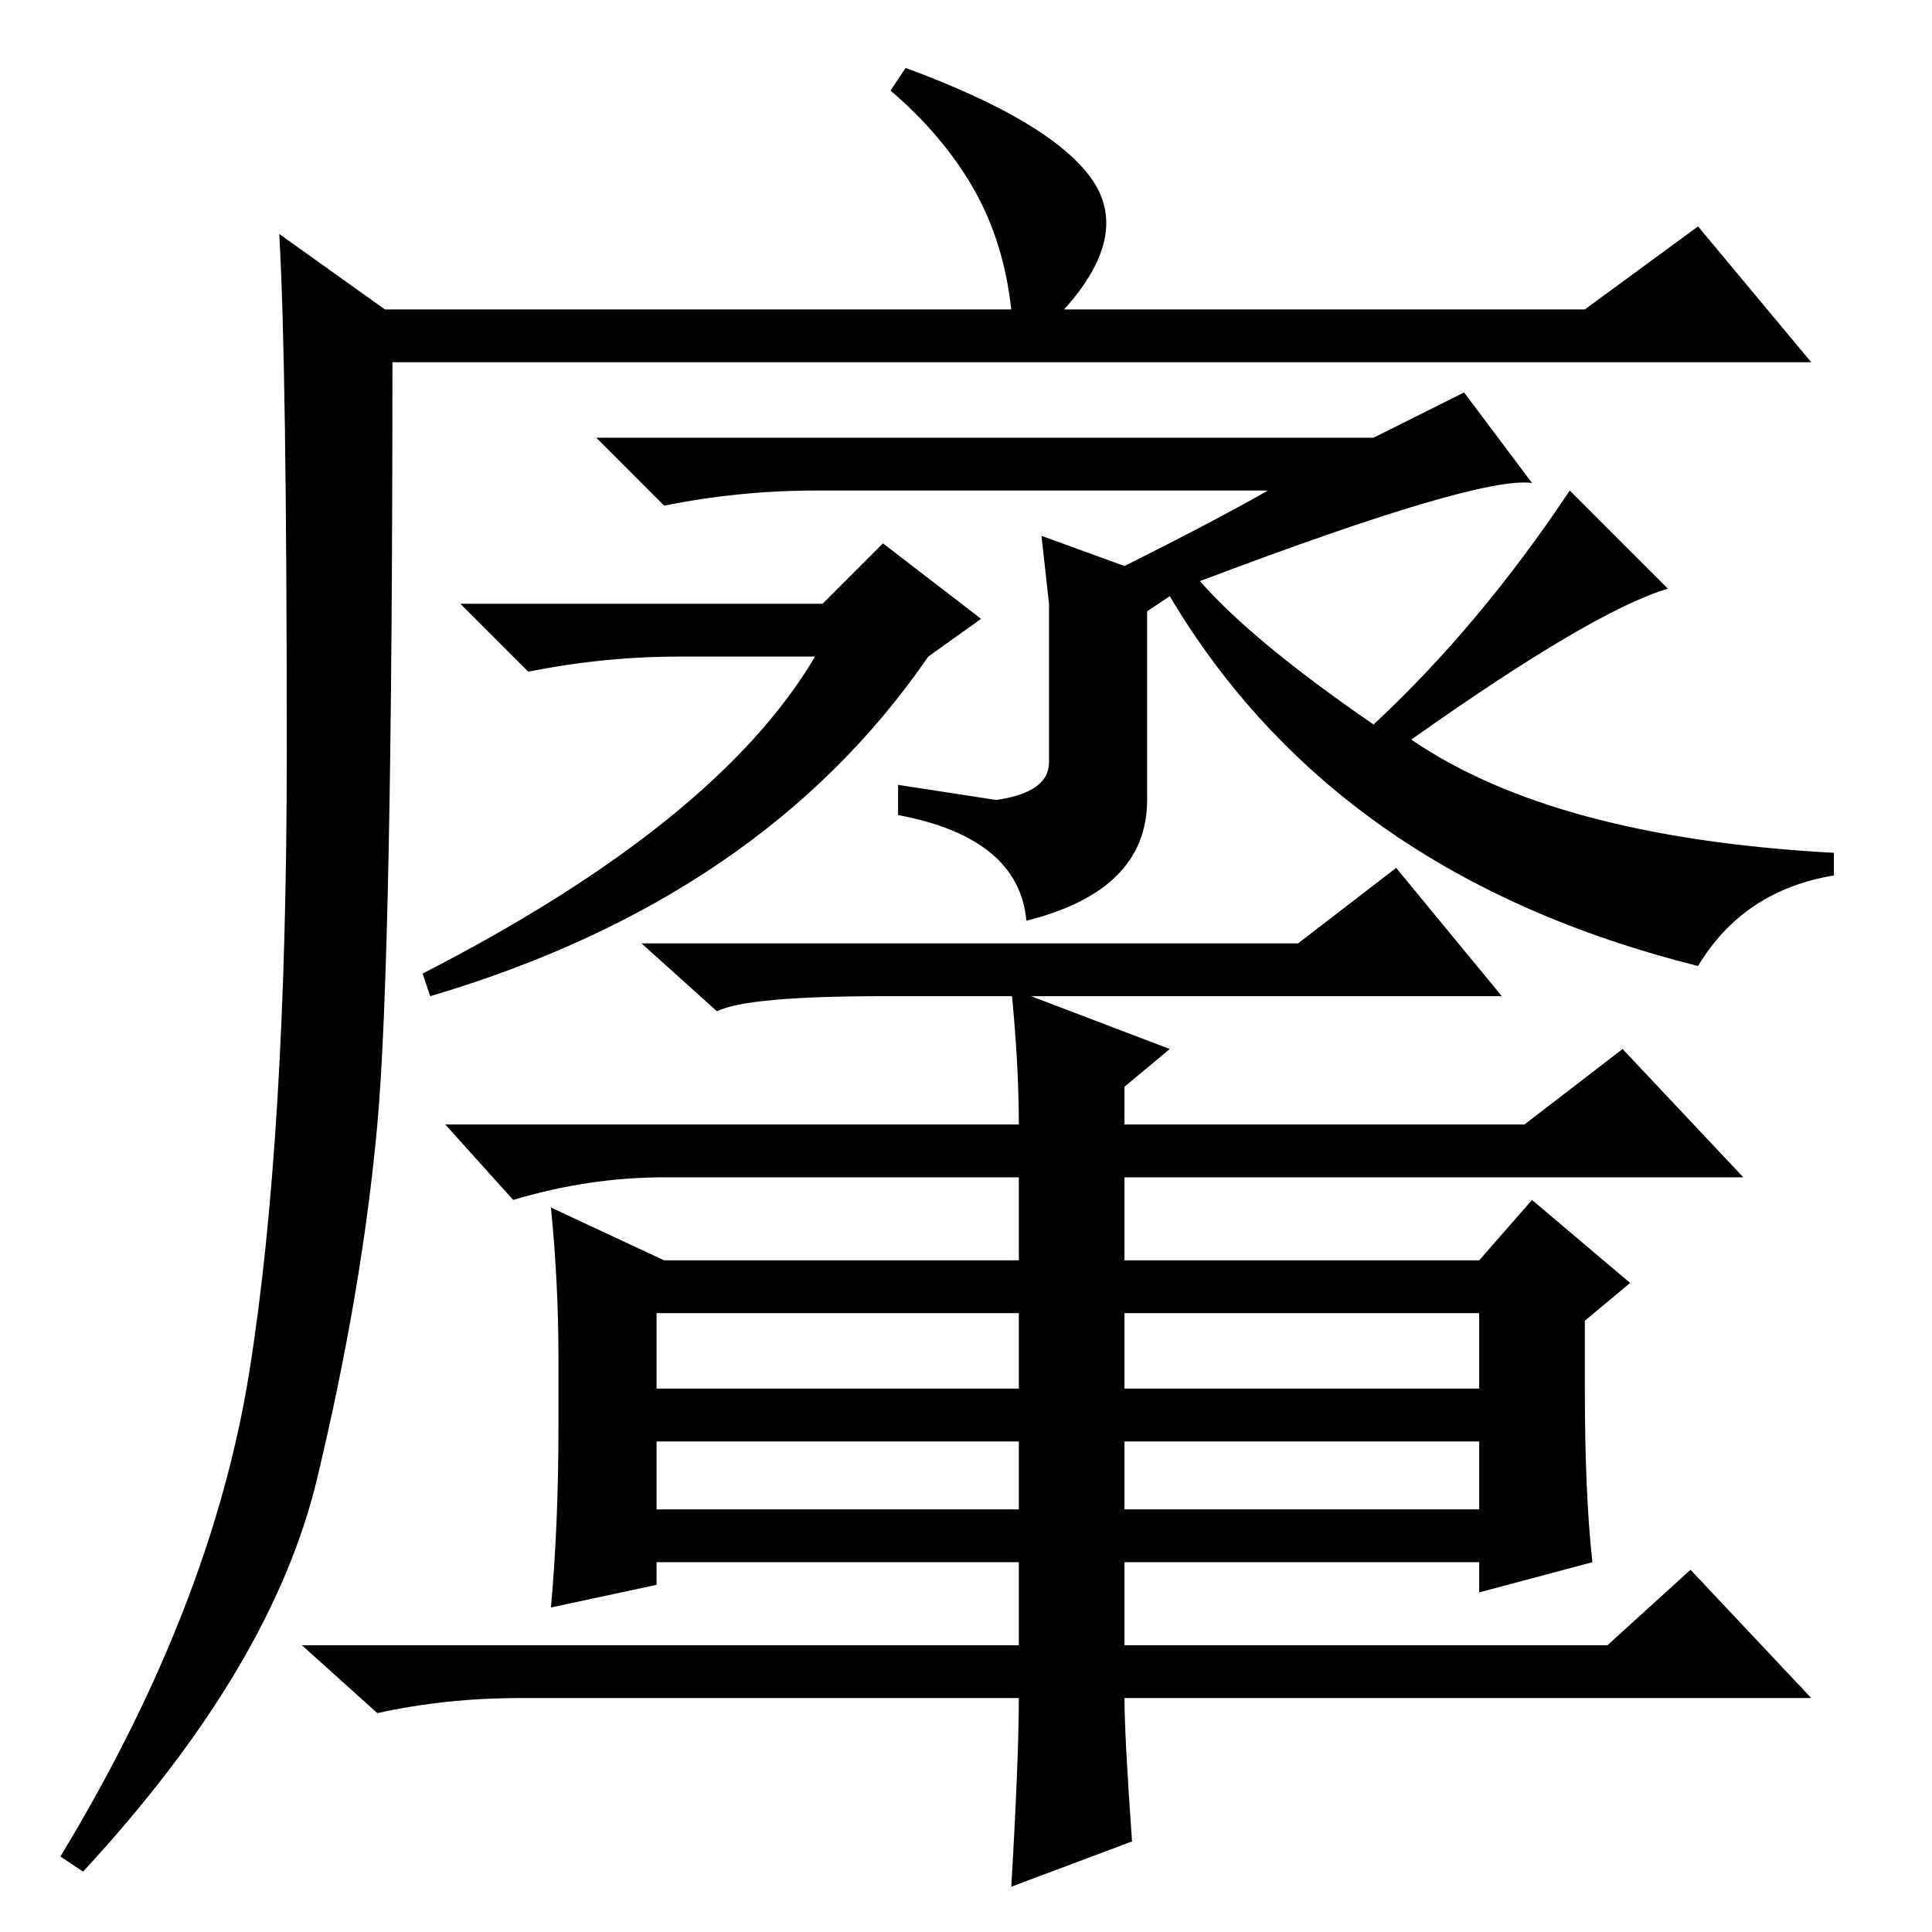 <?xml version="1.0" standalone="no"?>
<!DOCTYPE svg PUBLIC "-//W3C//DTD SVG 1.1//EN" "http://www.w3.org/Graphics/SVG/1.1/DTD/svg11.dtd" >
<svg xmlns="http://www.w3.org/2000/svg" xmlns:xlink="http://www.w3.org/1999/xlink" version="1.1" viewBox="0 -36 256 256">
  <g transform="matrix(1 0 0 -1 0 220)">
   <path fill="currentColor"
d="M120 247q19 -7 24.5 -14.5t-3.5 -17.5h69l15 11l15 -18h-188q0 -79 -2 -101t-8 -47t-31 -52l-3 2q20 33 25 64t5 82.5t-1 68.5l14 -10h83q-1 9 -5 16t-11 13zM108 169h-18q-10 0 -20 -2l-9 9h48l8 8l13 -10l-7 -5q-22 -32 -66 -45l-1 3q39 20 52 42zM139 169v7l-1 9
l11 -4q12 6 19 10h-60q-10 0 -20 -2l-9 9h103l12 6l9 -12q-7 1 -44 -13q7 -8 23 -19q14 13 26 31l13 -13q-10 -3 -34 -20q19 -13 56 -15v-3q-12 -2 -18 -12q-48 12 -70 49l-3 -2v-25q0 -12 -16 -16q-1 11 -17 14v4l13 -2q7 1 7 5v14zM135 100h-47q-10 0 -20 -3l-9 10h76
q0 8 -1 18l21 -8l-6 -5v-5h53l13 10l16 -17h-82v-11h47l7 8l13 -11l-6 -5v-9q0 -14 1 -23l-15 -4v4h-47v-11h64l11 10l16 -17h-91q0 -5 1 -19l-16 -6q1 17 1 25h-66q-10 0 -19 -2l-10 9h95v11h-48v-3l-14 -3q1 11 1 24v9q0 10 -1 20l15 -7h47v11zM87 72h48v10h-48v-10z
M196 72v10h-47v-10h47zM149 65v-9h47v9h-47zM87 56h48v9h-48v-9zM172 131l13 10l14 -17h-82q-18 0 -22 -2l-10 9h87z" />
  </g>

</svg>
